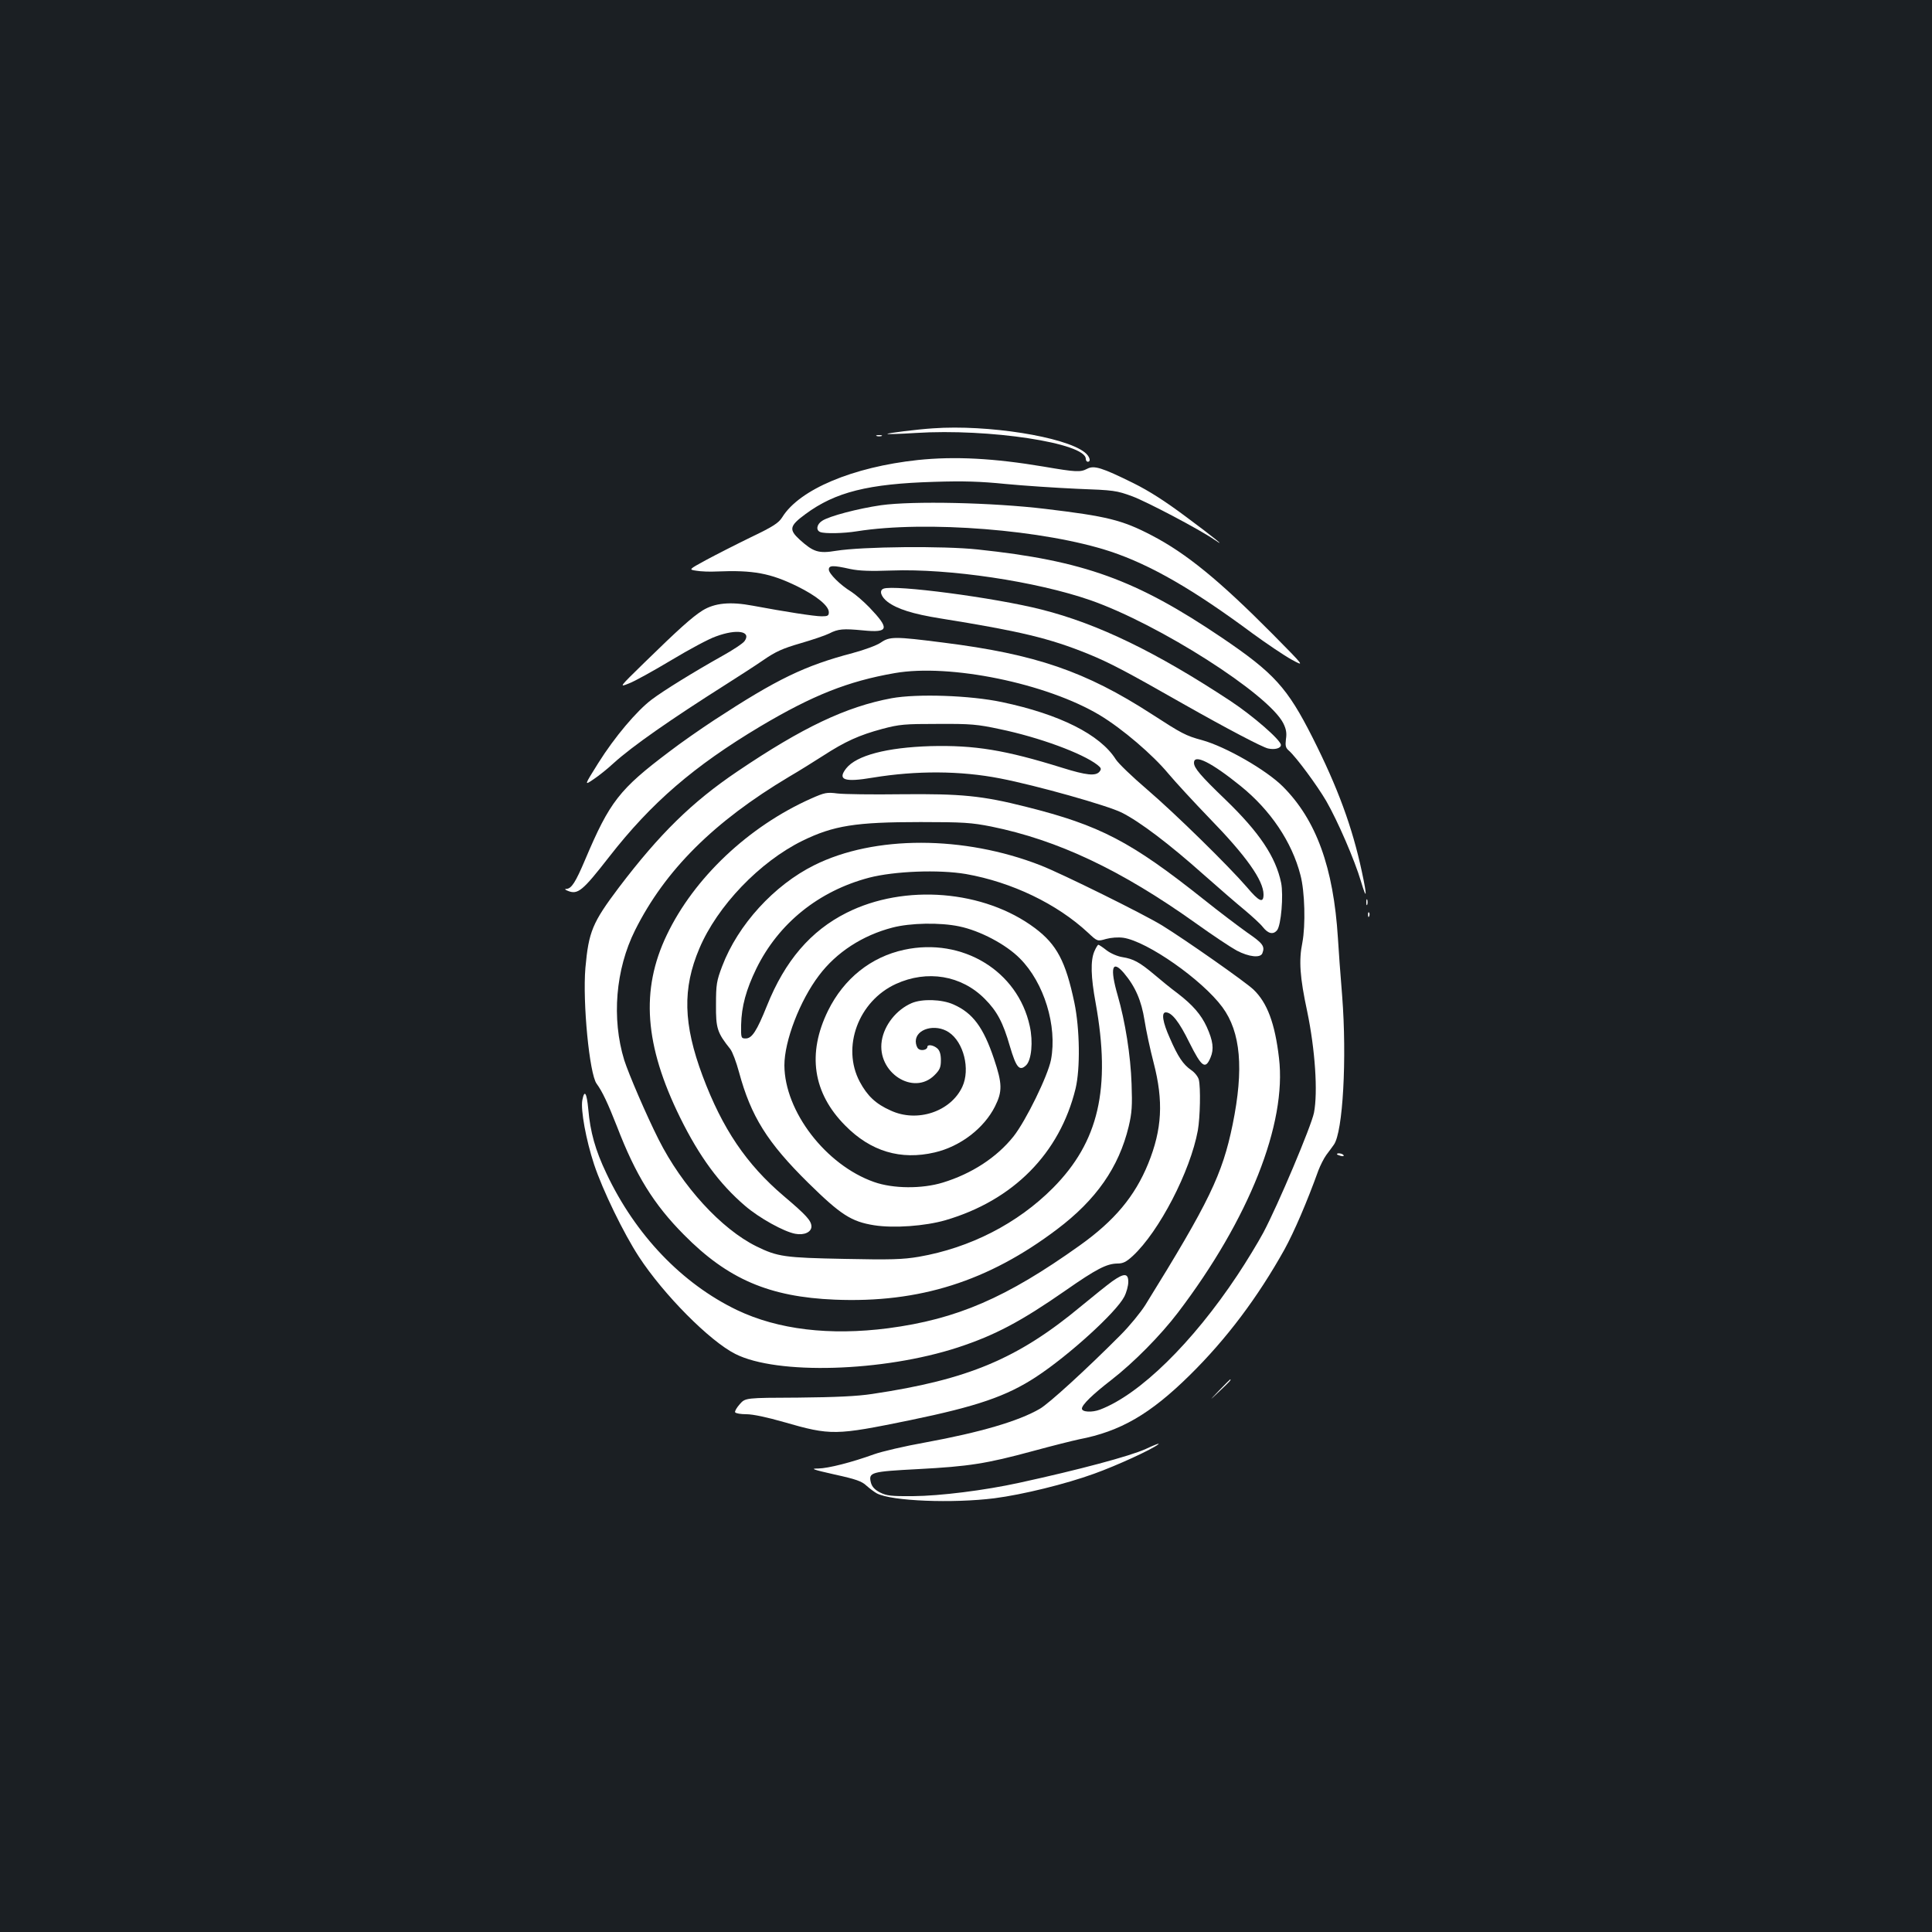 <?xml version="1.0" standalone="no"?>
<!DOCTYPE svg PUBLIC "-//W3C//DTD SVG 20010904//EN"
 "http://www.w3.org/TR/2001/REC-SVG-20010904/DTD/svg10.dtd">
<svg version="1.0" xmlns="http://www.w3.org/2000/svg"
 width="1000pt" height="1000pt" viewBox="0 0 1000 1000"
 preserveAspectRatio="xMidYMid meet">
<rect width="100%" height="100%" fill="#1b1f23"/>
<g transform="translate(0,1000) scale(0.1,-0.1)"
fill="#ffffff" stroke="none">
<path d="M4830 7783 c-80 -5 -241 -25 -237 -29 2 -2 68 0 147 5 378 24 880
-52 880 -134 0 -8 5 -15 10 -15 19 0 10 29 -16 49 -103 81 -503 144 -784 124z"/>
<path d="M4538 7743 c6 -2 18 -2 25 0 6 3 1 5 -13 5 -14 0 -19 -2 -12 -5z"/>
<path d="M4751 7619 c-336 -36 -613 -152 -702 -296 -19 -30 -46 -48 -163 -104
-78 -38 -182 -91 -232 -118 -90 -49 -90 -49 -50 -55 23 -4 70 -6 106 -4 189 8
278 -9 417 -77 101 -50 163 -101 163 -134 0 -18 -6 -21 -37 -21 -38 0 -191 24
-357 55 -117 22 -197 14 -260 -25 -54 -34 -126 -99 -302 -271 -130 -127 -130
-127 -80 -107 28 10 127 65 219 120 93 56 197 112 233 124 108 40 184 27 148
-24 -8 -12 -61 -47 -117 -78 -141 -79 -302 -178 -364 -225 -77 -58 -192 -194
-276 -328 -74 -118 -74 -118 -24 -84 27 18 73 55 102 82 98 89 296 227 585
410 63 40 150 96 192 125 62 43 100 60 190 86 62 18 130 41 150 51 46 24 73
26 176 16 133 -13 138 8 32 119 -30 31 -73 68 -95 82 -56 34 -115 93 -115 114
0 22 21 23 110 3 48 -10 104 -12 215 -8 297 11 748 -56 1030 -154 354 -124
919 -484 997 -636 15 -30 19 -51 14 -83 -4 -34 -2 -45 16 -60 39 -35 145 -179
192 -259 60 -104 148 -308 180 -416 31 -104 33 -81 5 49 -50 233 -125 436
-255 694 -131 259 -199 334 -469 517 -444 300 -715 399 -1265 457 -177 19
-596 15 -733 -7 -90 -15 -117 -6 -187 57 -58 53 -54 72 29 133 154 114 325
157 666 167 152 5 241 2 370 -11 94 -9 260 -20 370 -25 191 -7 204 -9 286 -39
77 -29 345 -170 424 -224 72 -49 -4 13 -146 118 -107 80 -191 134 -274 175
-162 80 -202 92 -237 74 -36 -19 -57 -18 -227 11 -256 43 -458 54 -650 34z"/>
<path d="M4560 7385 c-117 -17 -268 -56 -305 -81 -28 -18 -33 -49 -9 -58 24
-9 121 -7 189 4 358 57 973 8 1314 -105 207 -69 429 -197 732 -422 74 -54 166
-116 204 -137 70 -38 70 -38 -100 134 -274 276 -445 416 -624 509 -153 80
-233 99 -550 137 -274 33 -686 42 -851 19z"/>
<path d="M4573 6953 c-24 -9 -13 -42 21 -68 49 -37 130 -63 274 -86 411 -66
563 -102 765 -184 110 -45 194 -89 489 -257 233 -132 411 -225 441 -232 35 -8
67 1 67 18 0 25 -145 151 -260 227 -384 253 -686 400 -979 474 -244 62 -764
130 -818 108z"/>
<path d="M4559 6674 c-20 -14 -85 -38 -145 -54 -250 -66 -391 -134 -717 -347
-70 -46 -175 -119 -232 -163 -259 -195 -309 -259 -436 -559 -50 -118 -71 -151
-98 -152 -10 0 -7 -4 8 -10 52 -21 76 -1 214 176 219 281 439 470 782 675 271
161 454 234 696 276 285 50 787 -53 1062 -218 116 -70 273 -204 355 -303 37
-44 132 -147 212 -230 190 -195 280 -322 280 -395 0 -47 -23 -37 -86 38 -96
111 -370 380 -517 506 -76 65 -149 135 -162 156 -81 128 -290 233 -589 296
-165 35 -439 44 -571 20 -236 -44 -461 -151 -797 -378 -236 -159 -404 -324
-615 -602 -137 -182 -156 -228 -173 -416 -15 -179 21 -549 58 -599 30 -41 58
-101 106 -223 96 -250 190 -402 346 -559 227 -230 442 -322 781 -336 437 -18
794 95 1150 364 203 153 320 321 371 532 17 72 19 107 15 221 -5 148 -33 323
-72 458 -41 142 -29 187 32 116 60 -71 91 -144 107 -245 8 -52 29 -150 47
-219 52 -200 44 -345 -28 -523 -69 -169 -174 -295 -355 -424 -380 -271 -635
-381 -991 -428 -303 -39 -570 -7 -782 94 -285 137 -526 389 -676 707 -58 121
-84 216 -94 332 -8 87 -20 105 -31 47 -9 -50 19 -205 61 -332 44 -133 153
-357 232 -478 128 -196 366 -436 499 -503 215 -109 764 -93 1153 34 191 63
324 133 557 295 159 111 212 138 267 139 30 0 46 8 80 39 137 127 298 438 337
650 12 69 15 222 5 263 -4 15 -21 37 -39 49 -42 29 -69 69 -111 166 -37 82
-45 133 -21 133 31 0 69 -48 122 -156 64 -128 83 -142 110 -77 18 43 13 85
-20 158 -29 63 -72 113 -150 173 -34 25 -89 70 -123 99 -75 63 -107 80 -164
89 -25 4 -60 19 -81 35 -20 16 -40 29 -43 29 -3 0 -13 -16 -21 -35 -20 -48
-18 -131 7 -266 80 -444 16 -719 -221 -958 -183 -184 -429 -310 -694 -356 -83
-14 -145 -16 -385 -11 -310 6 -346 11 -456 65 -182 90 -384 311 -506 553 -64
127 -155 339 -178 411 -66 215 -45 470 56 672 156 312 409 563 798 795 50 29
128 78 175 108 114 74 187 107 306 139 90 24 116 26 289 26 169 1 204 -2 320
-27 203 -42 428 -125 505 -185 20 -16 22 -21 11 -35 -20 -24 -68 -19 -193 20
-295 92 -453 118 -683 112 -225 -7 -382 -48 -435 -115 -47 -60 -10 -73 138
-48 225 37 453 36 658 -4 187 -36 556 -140 630 -177 94 -47 248 -164 424 -321
79 -70 175 -153 213 -184 38 -32 81 -71 94 -88 27 -34 53 -40 73 -16 21 25 34
182 21 246 -28 134 -112 260 -288 430 -129 124 -163 164 -163 191 0 47 90 2
241 -120 155 -125 266 -290 310 -461 23 -86 27 -260 10 -350 -19 -93 -13 -179
25 -356 41 -197 56 -418 35 -525 -14 -69 -185 -475 -262 -620 -28 -52 -88
-151 -134 -220 -233 -351 -506 -618 -711 -696 -42 -16 -94 -13 -94 5 0 20 56
74 153 149 116 90 254 230 344 348 368 484 564 978 523 1318 -21 180 -61 286
-132 354 -42 40 -353 258 -473 332 -96 59 -521 269 -629 311 -397 155 -860
156 -1171 1 -208 -103 -396 -309 -477 -523 -29 -76 -32 -95 -32 -199 -1 -122
6 -145 74 -230 11 -14 31 -67 45 -119 62 -229 146 -364 359 -574 168 -165 222
-200 341 -219 103 -16 263 -4 368 26 352 103 592 346 674 681 25 104 22 310
-6 445 -45 214 -91 301 -204 386 -263 197 -675 231 -976 79 -185 -93 -318
-248 -411 -480 -53 -132 -78 -170 -110 -170 -24 0 -25 2 -24 70 2 96 26 183
79 292 115 234 322 401 583 470 131 34 361 43 502 19 237 -42 471 -154 632
-304 48 -45 48 -45 93 -32 26 7 62 10 90 6 124 -19 407 -217 512 -359 95 -129
112 -319 53 -608 -53 -258 -121 -400 -452 -934 -24 -38 -81 -108 -128 -155
-176 -177 -372 -356 -418 -382 -110 -64 -309 -122 -592 -174 -107 -19 -226
-47 -265 -61 -116 -42 -237 -73 -290 -74 -43 0 -30 -5 85 -31 110 -24 141 -35
165 -58 17 -15 41 -33 54 -40 77 -40 392 -52 608 -25 147 19 370 74 516 127
117 42 298 125 332 152 11 9 -18 -2 -65 -24 -82 -37 -343 -107 -655 -175 -178
-39 -409 -68 -550 -69 -111 -1 -136 2 -170 19 -27 14 -41 29 -47 50 -14 55 -1
58 245 71 263 14 352 28 592 93 99 27 207 54 240 61 214 41 368 130 573 332
191 188 352 403 490 650 51 93 116 244 176 410 10 26 28 62 41 80 14 18 31 42
39 53 47 65 68 447 43 770 -9 110 -19 245 -22 300 -23 365 -112 611 -285 784
-85 85 -295 206 -418 240 -85 23 -105 34 -261 135 -342 221 -601 310 -1079
370 -250 32 -277 32 -323 0z m406 -1469 c107 -22 242 -93 314 -166 125 -125
194 -349 161 -524 -16 -83 -130 -316 -194 -397 -87 -109 -216 -193 -366 -239
-108 -33 -257 -32 -356 3 -250 88 -463 366 -464 604 0 126 80 335 179 465 90
120 226 208 381 248 92 24 246 27 345 6z"/>
<path d="M4680 5084 c-172 -37 -312 -149 -394 -315 -109 -222 -79 -426 89
-595 132 -134 287 -180 463 -139 133 31 255 125 312 238 39 78 38 118 -5 246
-55 164 -110 238 -210 282 -60 27 -162 30 -216 7 -79 -34 -142 -113 -155 -195
-26 -164 164 -287 273 -178 27 27 33 40 33 77 0 31 -6 50 -18 61 -20 18 -52
23 -52 8 0 -15 -32 -22 -46 -10 -8 6 -14 24 -14 39 0 65 102 93 171 47 77 -51
112 -191 70 -282 -60 -129 -234 -187 -371 -123 -77 34 -121 76 -160 149 -95
179 -7 417 187 506 162 74 339 45 460 -77 64 -64 95 -123 130 -245 33 -112 50
-132 85 -98 27 28 36 121 18 202 -62 286 -349 460 -650 395z"/>
<path d="M4199 5867 c-324 -144 -607 -411 -748 -707 -136 -284 -115 -570 69
-944 100 -203 204 -344 336 -457 73 -63 201 -134 260 -145 47 -9 84 9 84 38
-1 30 -26 58 -143 157 -194 165 -318 349 -420 621 -101 270 -105 454 -17 661
93 220 312 448 533 557 162 79 275 97 612 97 222 0 263 -3 365 -23 345 -70
673 -225 1060 -501 85 -61 180 -124 211 -141 63 -33 123 -40 133 -14 14 36 3
51 -77 106 -45 32 -147 109 -227 173 -376 299 -536 383 -919 479 -229 58 -337
68 -646 65 -148 -2 -297 0 -330 4 -55 7 -66 5 -136 -26z"/>
<path d="M7072 5330 c0 -14 2 -19 5 -12 2 6 2 18 0 25 -3 6 -5 1 -5 -13z"/>
<path d="M7081 5264 c0 -11 3 -14 6 -6 3 7 2 16 -1 19 -3 4 -6 -2 -5 -13z"/>
<path d="M6920 4026 c0 -2 9 -6 20 -9 11 -3 18 -1 14 4 -5 9 -34 13 -34 5z"/>
<path d="M5757 3368 c-25 -18 -96 -75 -159 -127 -329 -274 -587 -382 -1083
-456 -78 -12 -189 -17 -383 -19 -274 -1 -274 -1 -303 -34 -16 -18 -27 -37 -24
-42 4 -6 30 -10 59 -10 33 0 108 -16 191 -40 247 -71 268 -70 655 9 348 72
499 124 651 223 170 111 416 335 458 416 12 23 21 57 21 77 0 46 -22 46 -83 3z"/>
<path d="M6310 2803 c-55 -58 -55 -58 3 -3 53 50 62 60 54 60 -1 0 -27 -26
-57 -57z"/>
</g>
</svg>
